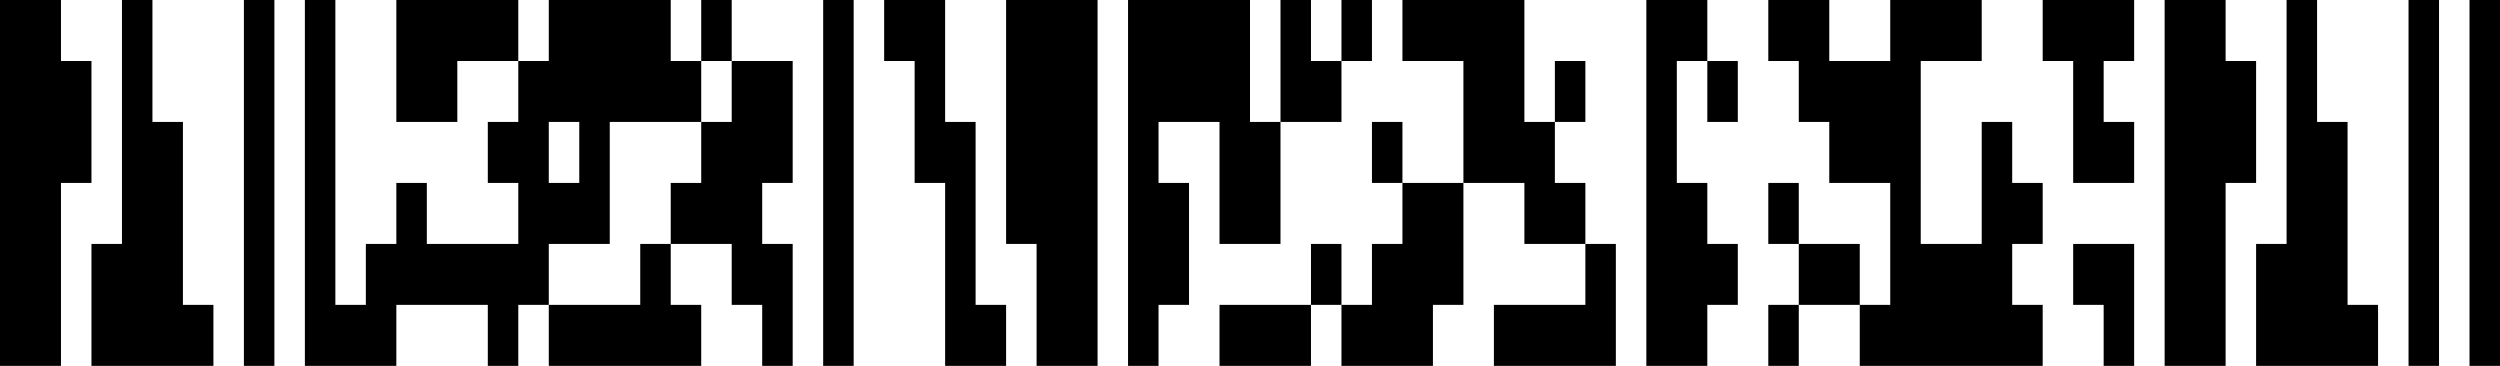 <?xml version="1.0" standalone="no"?>
<!DOCTYPE svg PUBLIC "-//W3C//DTD SVG 1.1//EN" "http://www.w3.org/Graphics/SVG/1.1/DTD/svg11.dtd">
<svg width="164" height="24" version="1.1" xmlns="http://www.w3.org/2000/svg">
 <desc>Zint Generated Symbol</desc>
 <g id="barcode" fill="#000000">
  <rect x="0" y="0" width="164" height="24" fill="#FFFFFF"/>
  <path d="M0 0h4v4h-4ZM8 0h2v8h-2ZM16 0h2v24h-2ZM20 0h2v20h-2ZM26 0h8v4h-8ZM36 0h8v4h-8ZM46 0h2v4h-2ZM54 0h2v24h-2ZM58 0h4v4h-4ZM66 0h6v16h-6ZM74 0h8v8h-8ZM84 0h2v4h-2ZM88 0h2v4h-2ZM92 0h8v4h-8ZM108 0h4v4h-4ZM116 0h4v4h-4ZM124 0h6v4h-6ZM134 0h6v4h-6ZM142 0h4v4h-4ZM150 0h2v8h-2ZM158 0h2v24h-2ZM162 0h2v24h-2ZM0 4h6v8h-6ZM26 4h4v4h-4ZM34 4h12v4h-12ZM48 4h4v4h-4ZM60 4h2v4h-2ZM84 4h4v4h-4ZM96 4h4v4h-4ZM102 4h2v4h-2ZM108 4h2v8h-2ZM112 4h2v4h-2ZM118 4h8v4h-8ZM136 4h2v4h-2ZM142 4h6v8h-6ZM8 8h4v8h-4ZM32 8h4v4h-4ZM38 8h2v4h-2ZM46 8h6v4h-6ZM60 8h4v4h-4ZM74 8h2v4h-2ZM80 8h4v8h-4ZM90 8h2v4h-2ZM96 8h6v4h-6ZM120 8h6v4h-6ZM130 8h2v4h-2ZM136 8h4v4h-4ZM150 8h4v8h-4ZM0 12h4v12h-4ZM26 12h2v4h-2ZM34 12h6v4h-6ZM44 12h6v4h-6ZM62 12h2v8h-2ZM74 12h4v8h-4ZM92 12h4v4h-4ZM100 12h4v4h-4ZM108 12h4v4h-4ZM116 12h2v4h-2ZM124 12h2v4h-2ZM130 12h4v4h-4ZM142 12h4v12h-4ZM6 16h6v4h-6ZM24 16h12v4h-12ZM42 16h2v4h-2ZM48 16h4v4h-4ZM68 16h4v8h-4ZM86 16h2v4h-2ZM90 16h6v4h-6ZM104 16h2v4h-2ZM108 16h6v4h-6ZM118 16h4v4h-4ZM124 16h8v4h-8ZM136 16h4v4h-4ZM148 16h6v4h-6ZM6 20h8v4h-8ZM20 20h6v4h-6ZM32 20h2v4h-2ZM36 20h10v4h-10ZM50 20h2v4h-2ZM62 20h4v4h-4ZM74 20h2v4h-2ZM80 20h6v4h-6ZM88 20h6v4h-6ZM98 20h8v4h-8ZM108 20h4v4h-4ZM116 20h2v4h-2ZM122 20h12v4h-12ZM138 20h2v4h-2ZM148 20h8v4h-8Z"/>
 </g>
</svg>
